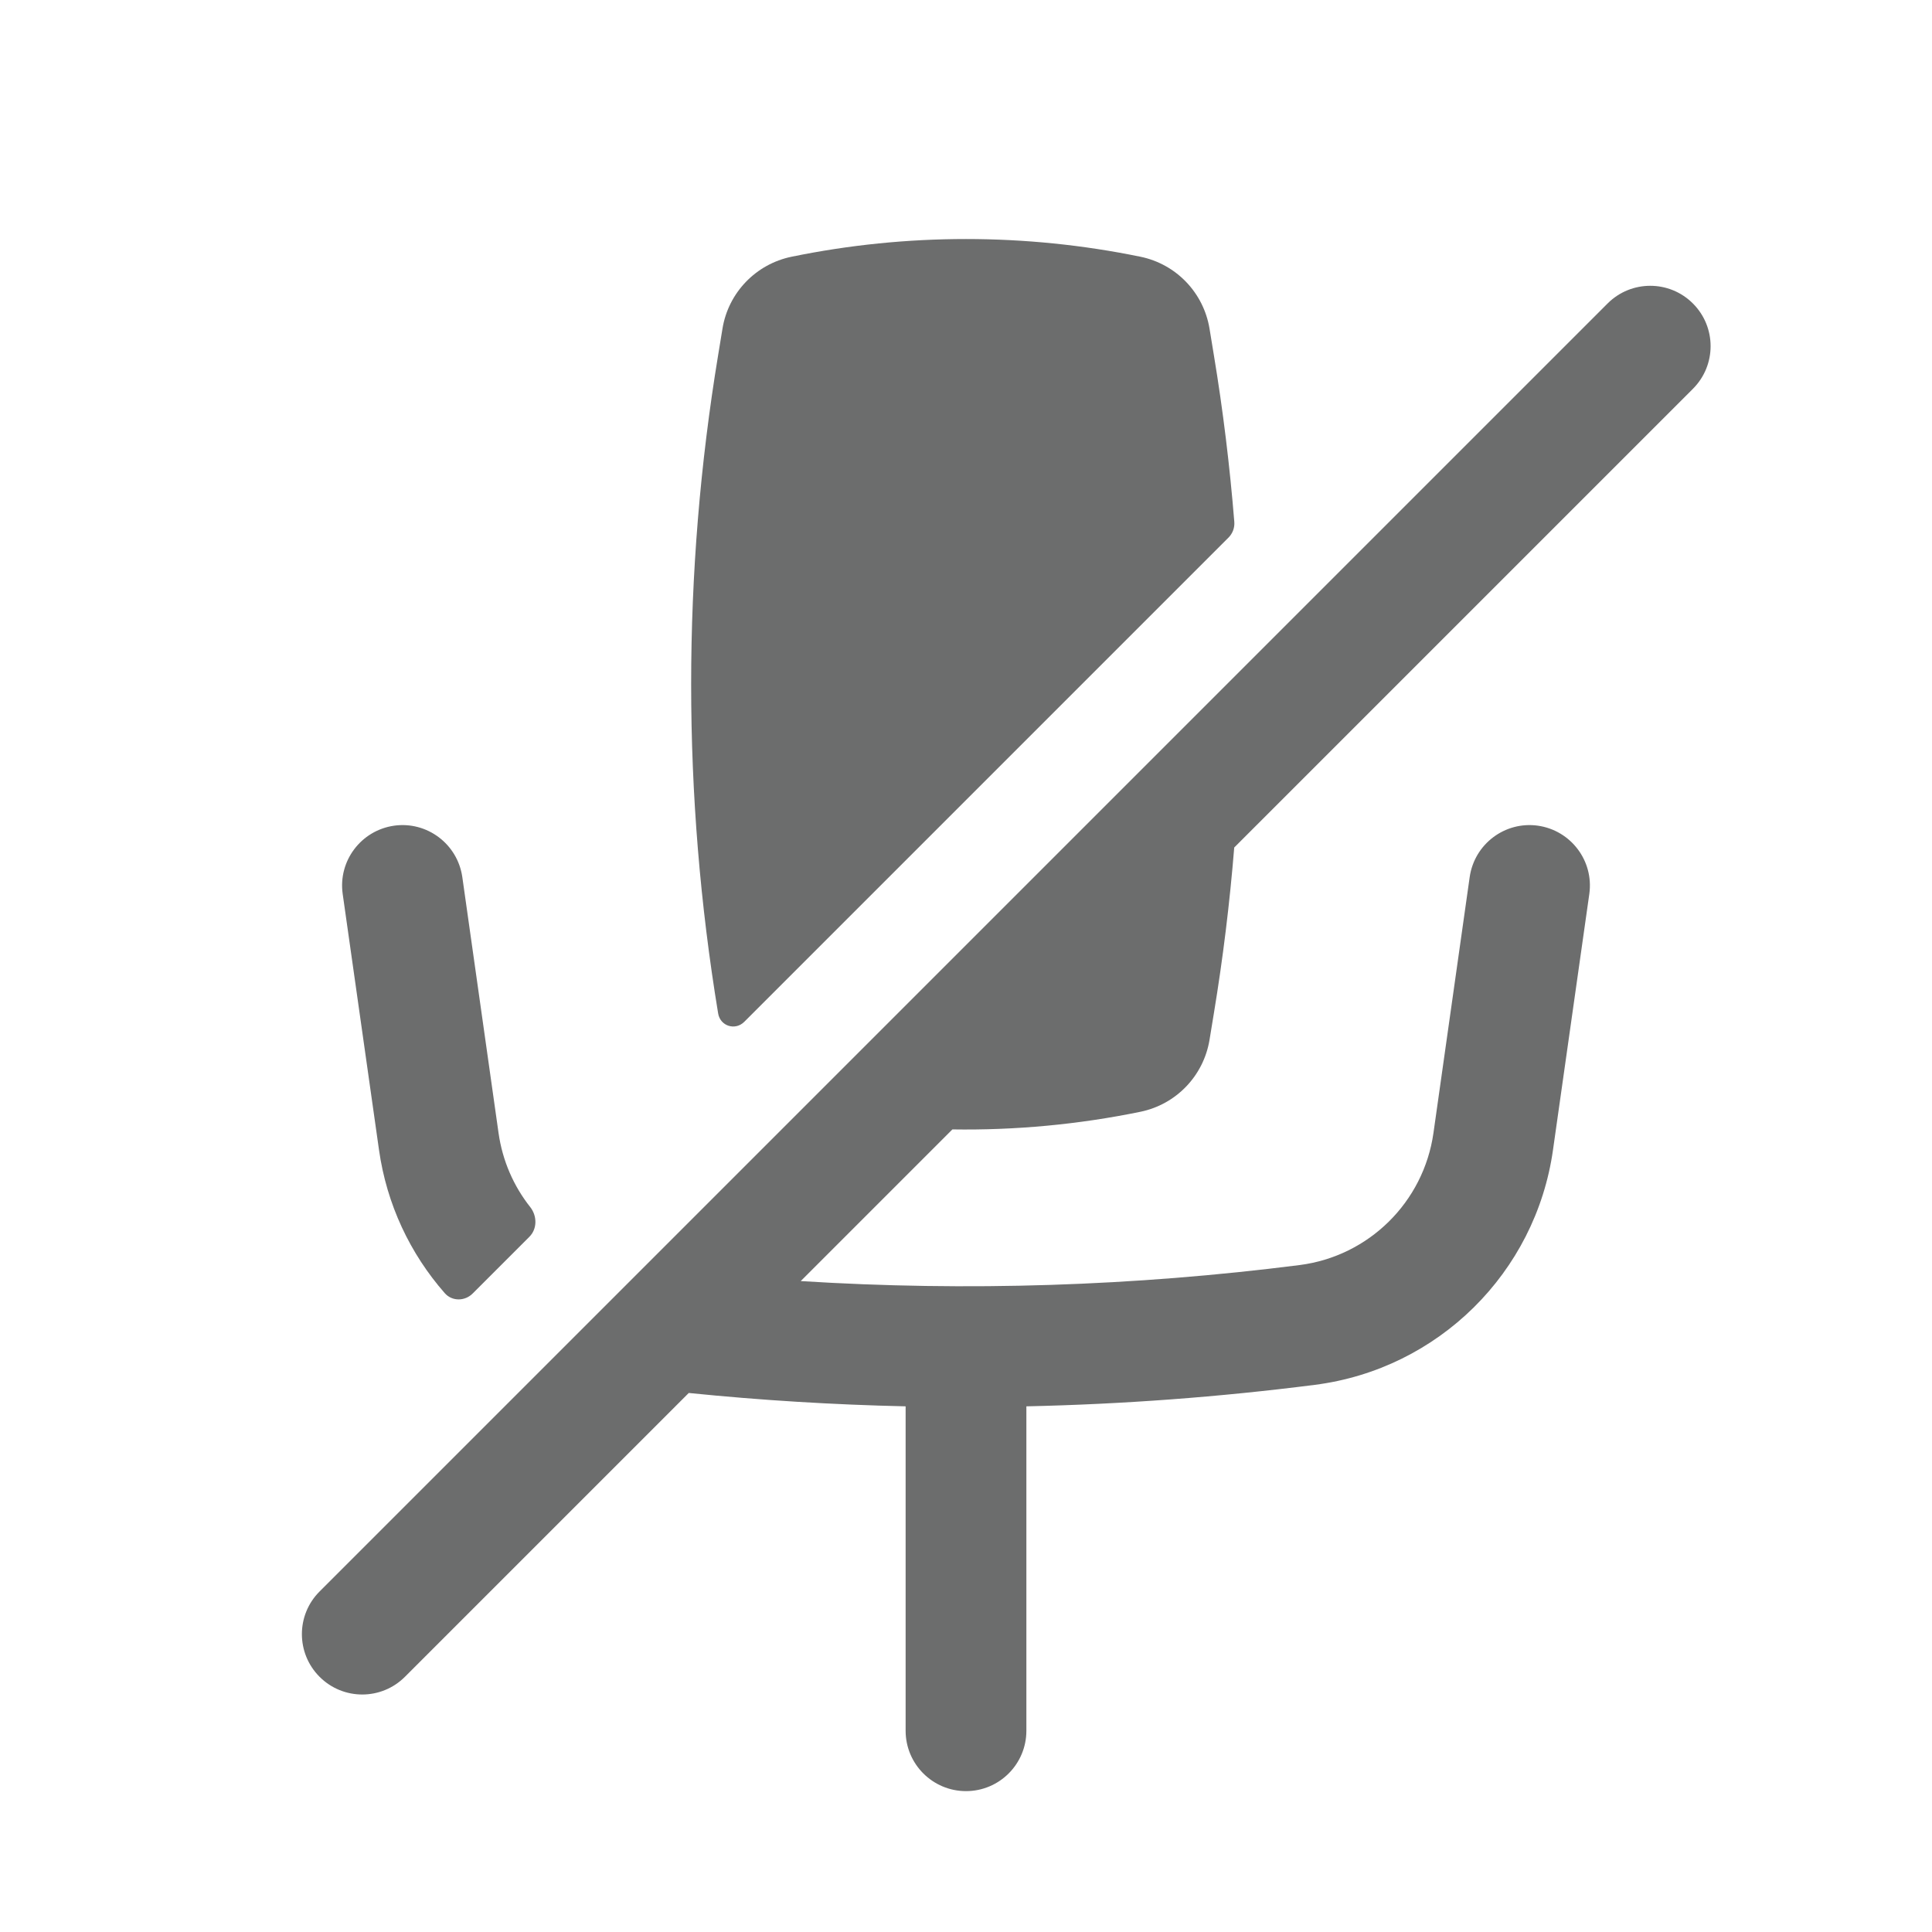 <svg width="24" height="24" viewBox="0 0 24 24" fill="none" xmlns="http://www.w3.org/2000/svg">
<path d="M15.079 4.411C15.193 5.099 15.277 5.79 15.333 6.483C15.339 6.555 15.312 6.627 15.261 6.678L9.246 12.693C9.133 12.806 8.947 12.747 8.921 12.589C8.474 9.881 8.474 7.119 8.921 4.411L8.975 4.082C9.048 3.635 9.39 3.28 9.834 3.189C11.263 2.896 12.737 2.896 14.166 3.189C14.61 3.28 14.951 3.635 15.025 4.082L15.079 4.411Z" fill="#6C6D6D"/>
<path d="M6.193 14.074C6.242 14.42 6.381 14.735 6.587 14.995C6.673 15.105 6.675 15.264 6.577 15.363L5.871 16.069C5.774 16.166 5.615 16.167 5.525 16.064C5.096 15.575 4.804 14.963 4.708 14.284L4.257 11.105C4.199 10.695 4.485 10.316 4.895 10.257C5.305 10.199 5.684 10.485 5.743 10.895L6.193 14.074Z" fill="#6C6D6D"/>
<path d="M8.556 17.304L5.03 20.83C4.737 21.123 4.263 21.123 3.97 20.83C3.677 20.537 3.677 20.062 3.97 19.77L19.97 3.77C20.263 3.477 20.737 3.477 21.03 3.77C21.323 4.063 21.323 4.537 21.03 4.83L15.332 10.528C15.276 11.218 15.192 11.905 15.079 12.589L15.025 12.918C14.951 13.365 14.61 13.72 14.166 13.811C13.396 13.969 12.613 14.042 11.831 14.03L9.947 15.914C12.013 16.044 14.088 15.977 16.144 15.715C17.004 15.605 17.685 14.933 17.807 14.074L18.257 10.895C18.316 10.485 18.695 10.199 19.105 10.257C19.515 10.316 19.801 10.695 19.743 11.105L19.292 14.284C19.076 15.812 17.864 17.007 16.334 17.203C15.143 17.355 13.947 17.444 12.75 17.47V21.5C12.75 21.914 12.414 22.25 12 22.25C11.586 22.25 11.25 21.914 11.25 21.5V17.47C10.351 17.45 9.452 17.395 8.556 17.304Z" fill="#6C6D6D"/>
</svg>
